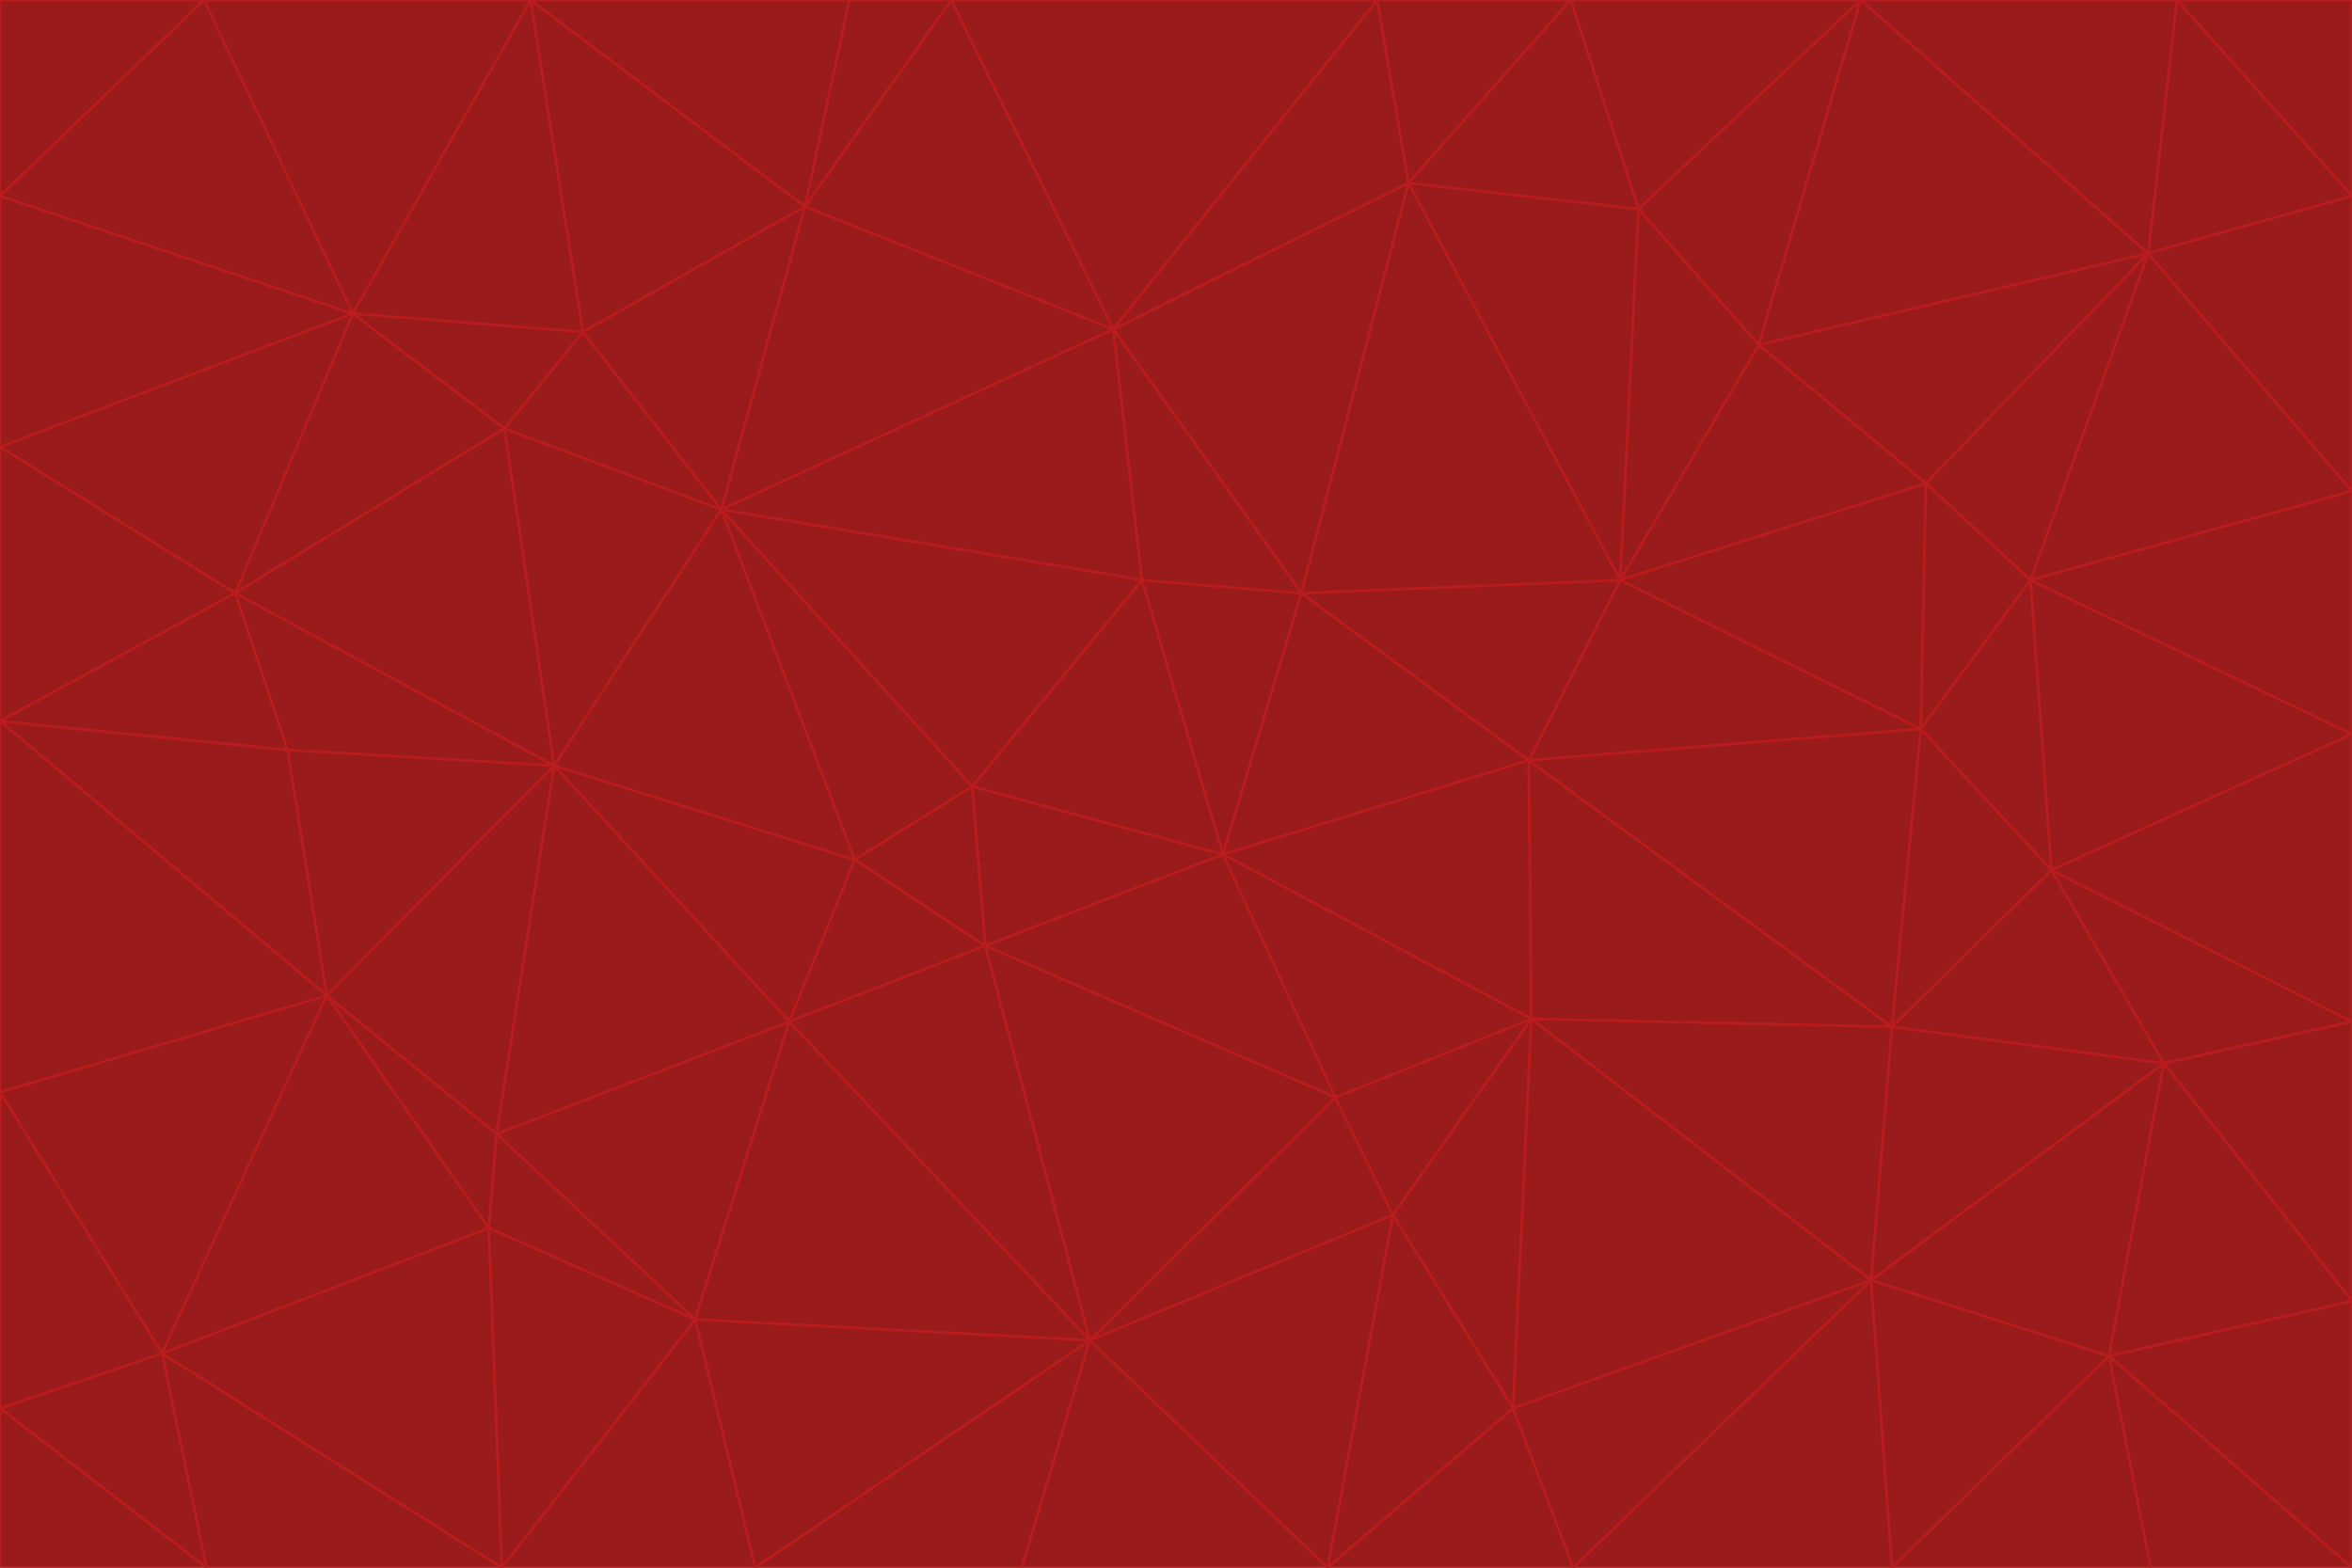 <svg id="visual" viewBox="0 0 900 600" width="900" height="600" xmlns="http://www.w3.org/2000/svg" xmlns:xlink="http://www.w3.org/1999/xlink" version="1.1"><g stroke-width="1" stroke-linejoin="bevel"><path d="M468 327L372 301L377 362Z" fill="#991b1b" stroke="#b91c1c"></path><path d="M372 301L327 329L377 362Z" fill="#991b1b" stroke="#b91c1c"></path><path d="M468 327L437 222L372 301Z" fill="#991b1b" stroke="#b91c1c"></path><path d="M372 301L276 195L327 329Z" fill="#991b1b" stroke="#b91c1c"></path><path d="M468 327L498 227L437 222Z" fill="#991b1b" stroke="#b91c1c"></path><path d="M327 329L302 391L377 362Z" fill="#991b1b" stroke="#b91c1c"></path><path d="M377 362L511 420L468 327Z" fill="#991b1b" stroke="#b91c1c"></path><path d="M533 465L511 420L417 513Z" fill="#991b1b" stroke="#b91c1c"></path><path d="M468 327L585 291L498 227Z" fill="#991b1b" stroke="#b91c1c"></path><path d="M586 390L585 291L468 327Z" fill="#991b1b" stroke="#b91c1c"></path><path d="M417 513L511 420L377 362Z" fill="#991b1b" stroke="#b91c1c"></path><path d="M511 420L586 390L468 327Z" fill="#991b1b" stroke="#b91c1c"></path><path d="M533 465L586 390L511 420Z" fill="#991b1b" stroke="#b91c1c"></path><path d="M302 391L417 513L377 362Z" fill="#991b1b" stroke="#b91c1c"></path><path d="M426 126L276 195L437 222Z" fill="#991b1b" stroke="#b91c1c"></path><path d="M437 222L276 195L372 301Z" fill="#991b1b" stroke="#b91c1c"></path><path d="M327 329L212 293L302 391Z" fill="#991b1b" stroke="#b91c1c"></path><path d="M539 70L426 126L498 227Z" fill="#991b1b" stroke="#b91c1c"></path><path d="M498 227L426 126L437 222Z" fill="#991b1b" stroke="#b91c1c"></path><path d="M276 195L212 293L327 329Z" fill="#991b1b" stroke="#b91c1c"></path><path d="M735 279L620 222L585 291Z" fill="#991b1b" stroke="#b91c1c"></path><path d="M585 291L620 222L498 227Z" fill="#991b1b" stroke="#b91c1c"></path><path d="M190 434L266 505L302 391Z" fill="#991b1b" stroke="#b91c1c"></path><path d="M302 391L266 505L417 513Z" fill="#991b1b" stroke="#b91c1c"></path><path d="M212 293L190 434L302 391Z" fill="#991b1b" stroke="#b91c1c"></path><path d="M533 465L579 539L586 390Z" fill="#991b1b" stroke="#b91c1c"></path><path d="M586 390L724 393L585 291Z" fill="#991b1b" stroke="#b91c1c"></path><path d="M508 600L579 539L533 465Z" fill="#991b1b" stroke="#b91c1c"></path><path d="M508 600L533 465L417 513Z" fill="#991b1b" stroke="#b91c1c"></path><path d="M190 434L187 470L266 505Z" fill="#991b1b" stroke="#b91c1c"></path><path d="M426 126L308 79L276 195Z" fill="#991b1b" stroke="#b91c1c"></path><path d="M276 195L193 164L212 293Z" fill="#991b1b" stroke="#b91c1c"></path><path d="M289 600L417 513L266 505Z" fill="#991b1b" stroke="#b91c1c"></path><path d="M289 600L391 600L417 513Z" fill="#991b1b" stroke="#b91c1c"></path><path d="M223 127L193 164L276 195Z" fill="#991b1b" stroke="#b91c1c"></path><path d="M212 293L125 381L190 434Z" fill="#991b1b" stroke="#b91c1c"></path><path d="M190 434L125 381L187 470Z" fill="#991b1b" stroke="#b91c1c"></path><path d="M308 79L223 127L276 195Z" fill="#991b1b" stroke="#b91c1c"></path><path d="M620 222L539 70L498 227Z" fill="#991b1b" stroke="#b91c1c"></path><path d="M426 126L364 0L308 79Z" fill="#991b1b" stroke="#b91c1c"></path><path d="M391 600L508 600L417 513Z" fill="#991b1b" stroke="#b91c1c"></path><path d="M110 287L125 381L212 293Z" fill="#991b1b" stroke="#b91c1c"></path><path d="M192 600L289 600L266 505Z" fill="#991b1b" stroke="#b91c1c"></path><path d="M90 227L110 287L212 293Z" fill="#991b1b" stroke="#b91c1c"></path><path d="M716 490L724 393L586 390Z" fill="#991b1b" stroke="#b91c1c"></path><path d="M620 222L627 80L539 70Z" fill="#991b1b" stroke="#b91c1c"></path><path d="M724 393L735 279L585 291Z" fill="#991b1b" stroke="#b91c1c"></path><path d="M737 185L673 132L620 222Z" fill="#991b1b" stroke="#b91c1c"></path><path d="M673 132L627 80L620 222Z" fill="#991b1b" stroke="#b91c1c"></path><path d="M508 600L602 600L579 539Z" fill="#991b1b" stroke="#b91c1c"></path><path d="M579 539L716 490L586 390Z" fill="#991b1b" stroke="#b91c1c"></path><path d="M527 0L364 0L426 126Z" fill="#991b1b" stroke="#b91c1c"></path><path d="M308 79L203 0L223 127Z" fill="#991b1b" stroke="#b91c1c"></path><path d="M527 0L426 126L539 70Z" fill="#991b1b" stroke="#b91c1c"></path><path d="M364 0L325 0L308 79Z" fill="#991b1b" stroke="#b91c1c"></path><path d="M135 120L90 227L193 164Z" fill="#991b1b" stroke="#b91c1c"></path><path d="M602 600L716 490L579 539Z" fill="#991b1b" stroke="#b91c1c"></path><path d="M724 393L785 333L735 279Z" fill="#991b1b" stroke="#b91c1c"></path><path d="M135 120L193 164L223 127Z" fill="#991b1b" stroke="#b91c1c"></path><path d="M193 164L90 227L212 293Z" fill="#991b1b" stroke="#b91c1c"></path><path d="M0 418L62 518L125 381Z" fill="#991b1b" stroke="#b91c1c"></path><path d="M601 0L527 0L539 70Z" fill="#991b1b" stroke="#b91c1c"></path><path d="M203 0L135 120L223 127Z" fill="#991b1b" stroke="#b91c1c"></path><path d="M712 0L601 0L627 80Z" fill="#991b1b" stroke="#b91c1c"></path><path d="M735 279L737 185L620 222Z" fill="#991b1b" stroke="#b91c1c"></path><path d="M187 470L192 600L266 505Z" fill="#991b1b" stroke="#b91c1c"></path><path d="M62 518L192 600L187 470Z" fill="#991b1b" stroke="#b91c1c"></path><path d="M828 407L785 333L724 393Z" fill="#991b1b" stroke="#b91c1c"></path><path d="M735 279L777 222L737 185Z" fill="#991b1b" stroke="#b91c1c"></path><path d="M785 333L777 222L735 279Z" fill="#991b1b" stroke="#b91c1c"></path><path d="M712 0L627 80L673 132Z" fill="#991b1b" stroke="#b91c1c"></path><path d="M712 0L673 132L822 97Z" fill="#991b1b" stroke="#b91c1c"></path><path d="M627 80L601 0L539 70Z" fill="#991b1b" stroke="#b91c1c"></path><path d="M325 0L203 0L308 79Z" fill="#991b1b" stroke="#b91c1c"></path><path d="M0 276L125 381L110 287Z" fill="#991b1b" stroke="#b91c1c"></path><path d="M125 381L62 518L187 470Z" fill="#991b1b" stroke="#b91c1c"></path><path d="M602 600L724 600L716 490Z" fill="#991b1b" stroke="#b91c1c"></path><path d="M716 490L828 407L724 393Z" fill="#991b1b" stroke="#b91c1c"></path><path d="M807 519L828 407L716 490Z" fill="#991b1b" stroke="#b91c1c"></path><path d="M785 333L900 281L777 222Z" fill="#991b1b" stroke="#b91c1c"></path><path d="M0 171L0 276L90 227Z" fill="#991b1b" stroke="#b91c1c"></path><path d="M90 227L0 276L110 287Z" fill="#991b1b" stroke="#b91c1c"></path><path d="M0 171L90 227L135 120Z" fill="#991b1b" stroke="#b91c1c"></path><path d="M0 276L0 418L125 381Z" fill="#991b1b" stroke="#b91c1c"></path><path d="M62 518L79 600L192 600Z" fill="#991b1b" stroke="#b91c1c"></path><path d="M0 539L79 600L62 518Z" fill="#991b1b" stroke="#b91c1c"></path><path d="M724 600L807 519L716 490Z" fill="#991b1b" stroke="#b91c1c"></path><path d="M822 97L673 132L737 185Z" fill="#991b1b" stroke="#b91c1c"></path><path d="M0 75L0 171L135 120Z" fill="#991b1b" stroke="#b91c1c"></path><path d="M0 418L0 539L62 518Z" fill="#991b1b" stroke="#b91c1c"></path><path d="M900 188L822 97L777 222Z" fill="#991b1b" stroke="#b91c1c"></path><path d="M777 222L822 97L737 185Z" fill="#991b1b" stroke="#b91c1c"></path><path d="M203 0L78 0L135 120Z" fill="#991b1b" stroke="#b91c1c"></path><path d="M900 391L785 333L828 407Z" fill="#991b1b" stroke="#b91c1c"></path><path d="M900 391L900 281L785 333Z" fill="#991b1b" stroke="#b91c1c"></path><path d="M78 0L0 75L135 120Z" fill="#991b1b" stroke="#b91c1c"></path><path d="M900 498L900 391L828 407Z" fill="#991b1b" stroke="#b91c1c"></path><path d="M724 600L823 600L807 519Z" fill="#991b1b" stroke="#b91c1c"></path><path d="M807 519L900 498L828 407Z" fill="#991b1b" stroke="#b91c1c"></path><path d="M0 539L0 600L79 600Z" fill="#991b1b" stroke="#b91c1c"></path><path d="M900 281L900 188L777 222Z" fill="#991b1b" stroke="#b91c1c"></path><path d="M900 600L900 498L807 519Z" fill="#991b1b" stroke="#b91c1c"></path><path d="M78 0L0 0L0 75Z" fill="#991b1b" stroke="#b91c1c"></path><path d="M900 75L833 0L822 97Z" fill="#991b1b" stroke="#b91c1c"></path><path d="M822 97L833 0L712 0Z" fill="#991b1b" stroke="#b91c1c"></path><path d="M900 188L900 75L822 97Z" fill="#991b1b" stroke="#b91c1c"></path><path d="M823 600L900 600L807 519Z" fill="#991b1b" stroke="#b91c1c"></path><path d="M900 75L900 0L833 0Z" fill="#991b1b" stroke="#b91c1c"></path></g></svg>
